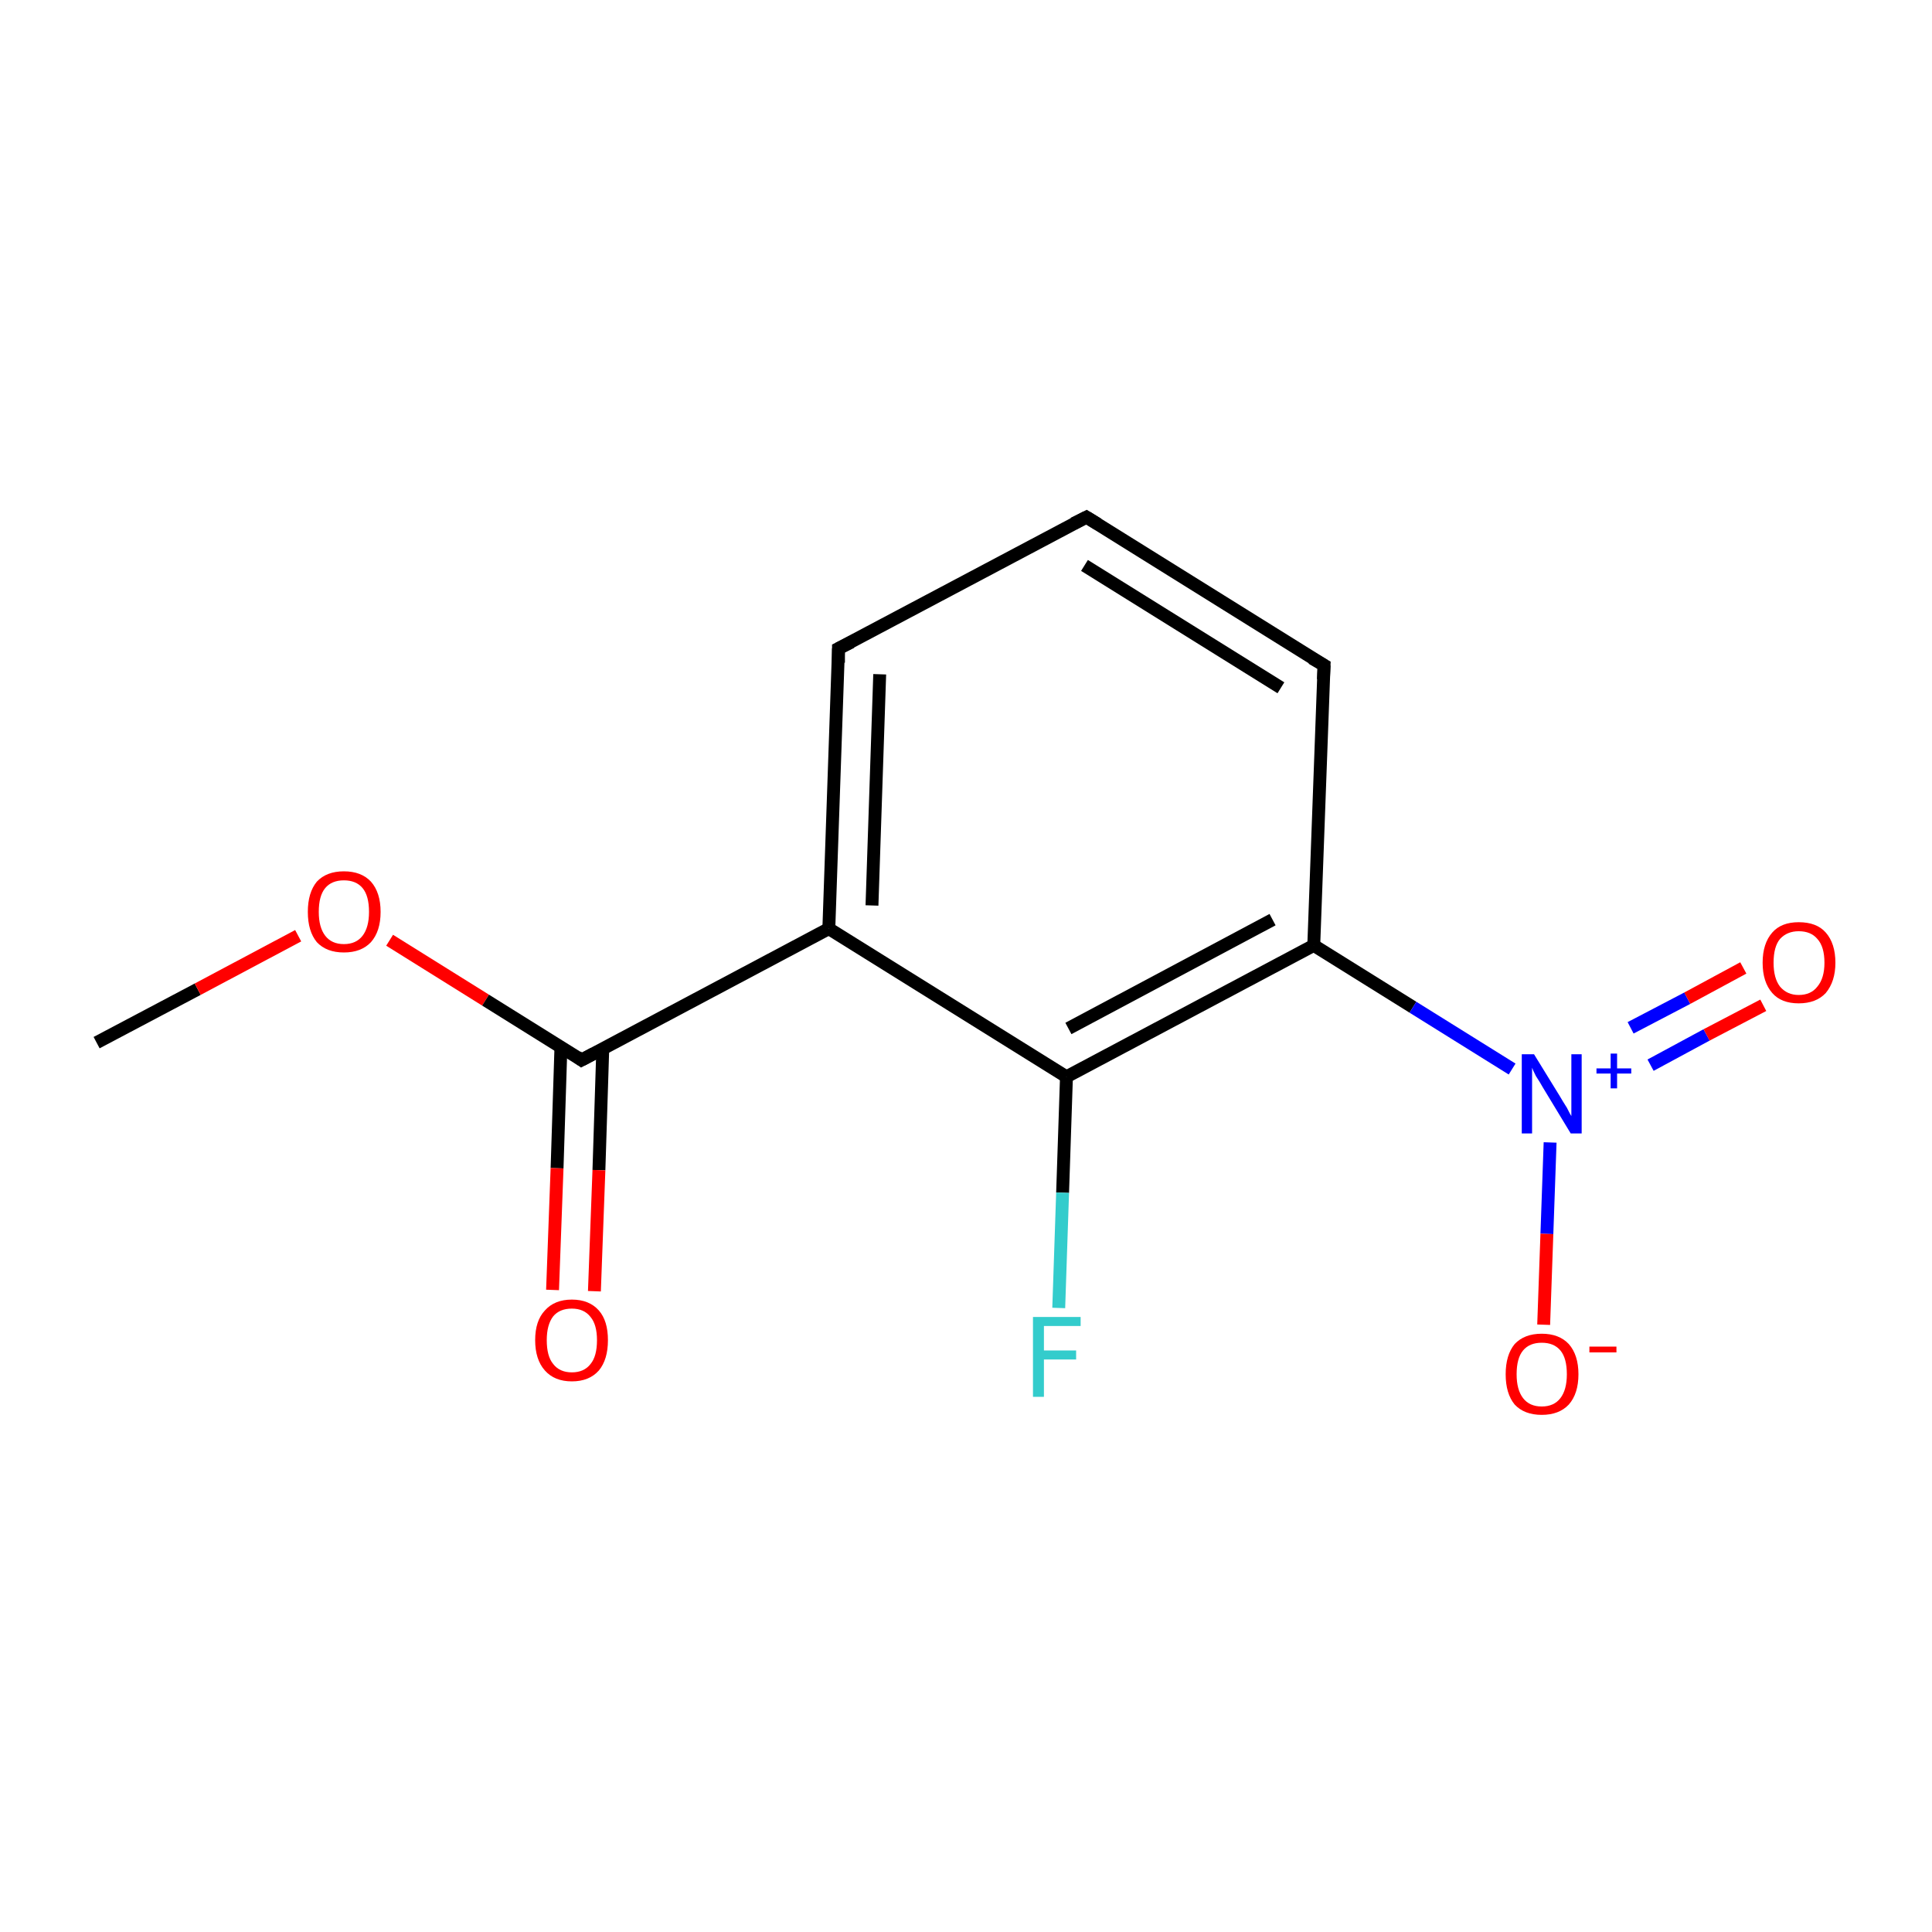 <?xml version='1.0' encoding='iso-8859-1'?>
<svg version='1.1' baseProfile='full'
              xmlns='http://www.w3.org/2000/svg'
                      xmlns:rdkit='http://www.rdkit.org/xml'
                      xmlns:xlink='http://www.w3.org/1999/xlink'
                  xml:space='preserve'
width='300px' height='300px' viewBox='0 0 300 300'>
<!-- END OF HEADER -->
<rect style='opacity:1.0;fill:#FFFFFF;stroke:none' width='300.0' height='300.0' x='0.0' y='0.0'> </rect>
<path class='bond-0 atom-0 atom-1' d='M 15.0,161.9 L 30.7,153.6' style='fill:none;fill-rule:evenodd;stroke:#000000;stroke-width:2.0px;stroke-linecap:butt;stroke-linejoin:miter;stroke-opacity:1' />
<path class='bond-0 atom-0 atom-1' d='M 30.7,153.6 L 46.3,145.3' style='fill:none;fill-rule:evenodd;stroke:#FF0000;stroke-width:2.0px;stroke-linecap:butt;stroke-linejoin:miter;stroke-opacity:1' />
<path class='bond-1 atom-1 atom-2' d='M 60.5,146.0 L 75.4,155.3' style='fill:none;fill-rule:evenodd;stroke:#FF0000;stroke-width:2.0px;stroke-linecap:butt;stroke-linejoin:miter;stroke-opacity:1' />
<path class='bond-1 atom-1 atom-2' d='M 75.4,155.3 L 90.3,164.6' style='fill:none;fill-rule:evenodd;stroke:#000000;stroke-width:2.0px;stroke-linecap:butt;stroke-linejoin:miter;stroke-opacity:1' />
<path class='bond-2 atom-2 atom-3' d='M 87.1,162.6 L 86.5,181.4' style='fill:none;fill-rule:evenodd;stroke:#000000;stroke-width:2.0px;stroke-linecap:butt;stroke-linejoin:miter;stroke-opacity:1' />
<path class='bond-2 atom-2 atom-3' d='M 86.5,181.4 L 85.8,200.3' style='fill:none;fill-rule:evenodd;stroke:#FF0000;stroke-width:2.0px;stroke-linecap:butt;stroke-linejoin:miter;stroke-opacity:1' />
<path class='bond-2 atom-2 atom-3' d='M 93.6,162.8 L 93.0,181.7' style='fill:none;fill-rule:evenodd;stroke:#000000;stroke-width:2.0px;stroke-linecap:butt;stroke-linejoin:miter;stroke-opacity:1' />
<path class='bond-2 atom-2 atom-3' d='M 93.0,181.7 L 92.3,200.5' style='fill:none;fill-rule:evenodd;stroke:#FF0000;stroke-width:2.0px;stroke-linecap:butt;stroke-linejoin:miter;stroke-opacity:1' />
<path class='bond-3 atom-2 atom-4' d='M 90.3,164.6 L 128.7,144.2' style='fill:none;fill-rule:evenodd;stroke:#000000;stroke-width:2.0px;stroke-linecap:butt;stroke-linejoin:miter;stroke-opacity:1' />
<path class='bond-4 atom-4 atom-5' d='M 128.7,144.2 L 130.2,100.7' style='fill:none;fill-rule:evenodd;stroke:#000000;stroke-width:2.0px;stroke-linecap:butt;stroke-linejoin:miter;stroke-opacity:1' />
<path class='bond-4 atom-4 atom-5' d='M 135.4,140.6 L 136.6,104.7' style='fill:none;fill-rule:evenodd;stroke:#000000;stroke-width:2.0px;stroke-linecap:butt;stroke-linejoin:miter;stroke-opacity:1' />
<path class='bond-5 atom-5 atom-6' d='M 130.2,100.7 L 168.7,80.3' style='fill:none;fill-rule:evenodd;stroke:#000000;stroke-width:2.0px;stroke-linecap:butt;stroke-linejoin:miter;stroke-opacity:1' />
<path class='bond-6 atom-6 atom-7' d='M 168.7,80.3 L 205.6,103.3' style='fill:none;fill-rule:evenodd;stroke:#000000;stroke-width:2.0px;stroke-linecap:butt;stroke-linejoin:miter;stroke-opacity:1' />
<path class='bond-6 atom-6 atom-7' d='M 168.4,87.8 L 198.9,106.8' style='fill:none;fill-rule:evenodd;stroke:#000000;stroke-width:2.0px;stroke-linecap:butt;stroke-linejoin:miter;stroke-opacity:1' />
<path class='bond-7 atom-7 atom-8' d='M 205.6,103.3 L 204.0,146.8' style='fill:none;fill-rule:evenodd;stroke:#000000;stroke-width:2.0px;stroke-linecap:butt;stroke-linejoin:miter;stroke-opacity:1' />
<path class='bond-8 atom-8 atom-9' d='M 204.0,146.8 L 219.4,156.4' style='fill:none;fill-rule:evenodd;stroke:#000000;stroke-width:2.0px;stroke-linecap:butt;stroke-linejoin:miter;stroke-opacity:1' />
<path class='bond-8 atom-8 atom-9' d='M 219.4,156.4 L 234.8,166.0' style='fill:none;fill-rule:evenodd;stroke:#0000FF;stroke-width:2.0px;stroke-linecap:butt;stroke-linejoin:miter;stroke-opacity:1' />
<path class='bond-9 atom-9 atom-10' d='M 256.3,165.4 L 265.0,160.7' style='fill:none;fill-rule:evenodd;stroke:#0000FF;stroke-width:2.0px;stroke-linecap:butt;stroke-linejoin:miter;stroke-opacity:1' />
<path class='bond-9 atom-9 atom-10' d='M 265.0,160.7 L 273.8,156.1' style='fill:none;fill-rule:evenodd;stroke:#FF0000;stroke-width:2.0px;stroke-linecap:butt;stroke-linejoin:miter;stroke-opacity:1' />
<path class='bond-9 atom-9 atom-10' d='M 253.2,159.6 L 262.0,155.0' style='fill:none;fill-rule:evenodd;stroke:#0000FF;stroke-width:2.0px;stroke-linecap:butt;stroke-linejoin:miter;stroke-opacity:1' />
<path class='bond-9 atom-9 atom-10' d='M 262.0,155.0 L 270.7,150.3' style='fill:none;fill-rule:evenodd;stroke:#FF0000;stroke-width:2.0px;stroke-linecap:butt;stroke-linejoin:miter;stroke-opacity:1' />
<path class='bond-10 atom-9 atom-11' d='M 240.7,177.4 L 240.2,191.6' style='fill:none;fill-rule:evenodd;stroke:#0000FF;stroke-width:2.0px;stroke-linecap:butt;stroke-linejoin:miter;stroke-opacity:1' />
<path class='bond-10 atom-9 atom-11' d='M 240.2,191.6 L 239.7,205.7' style='fill:none;fill-rule:evenodd;stroke:#FF0000;stroke-width:2.0px;stroke-linecap:butt;stroke-linejoin:miter;stroke-opacity:1' />
<path class='bond-11 atom-8 atom-12' d='M 204.0,146.8 L 165.6,167.2' style='fill:none;fill-rule:evenodd;stroke:#000000;stroke-width:2.0px;stroke-linecap:butt;stroke-linejoin:miter;stroke-opacity:1' />
<path class='bond-11 atom-8 atom-12' d='M 197.6,142.8 L 165.9,159.7' style='fill:none;fill-rule:evenodd;stroke:#000000;stroke-width:2.0px;stroke-linecap:butt;stroke-linejoin:miter;stroke-opacity:1' />
<path class='bond-12 atom-12 atom-13' d='M 165.6,167.2 L 165.0,185.2' style='fill:none;fill-rule:evenodd;stroke:#000000;stroke-width:2.0px;stroke-linecap:butt;stroke-linejoin:miter;stroke-opacity:1' />
<path class='bond-12 atom-12 atom-13' d='M 165.0,185.2 L 164.4,203.1' style='fill:none;fill-rule:evenodd;stroke:#33CCCC;stroke-width:2.0px;stroke-linecap:butt;stroke-linejoin:miter;stroke-opacity:1' />
<path class='bond-13 atom-12 atom-4' d='M 165.6,167.2 L 128.7,144.2' style='fill:none;fill-rule:evenodd;stroke:#000000;stroke-width:2.0px;stroke-linecap:butt;stroke-linejoin:miter;stroke-opacity:1' />
<path d='M 89.6,164.1 L 90.3,164.6 L 92.2,163.6' style='fill:none;stroke:#000000;stroke-width:2.0px;stroke-linecap:butt;stroke-linejoin:miter;stroke-miterlimit:10;stroke-opacity:1;' />
<path d='M 130.2,102.9 L 130.2,100.7 L 132.2,99.7' style='fill:none;stroke:#000000;stroke-width:2.0px;stroke-linecap:butt;stroke-linejoin:miter;stroke-miterlimit:10;stroke-opacity:1;' />
<path d='M 166.7,81.3 L 168.7,80.3 L 170.5,81.4' style='fill:none;stroke:#000000;stroke-width:2.0px;stroke-linecap:butt;stroke-linejoin:miter;stroke-miterlimit:10;stroke-opacity:1;' />
<path d='M 203.7,102.2 L 205.6,103.3 L 205.5,105.5' style='fill:none;stroke:#000000;stroke-width:2.0px;stroke-linecap:butt;stroke-linejoin:miter;stroke-miterlimit:10;stroke-opacity:1;' />
<path class='atom-1' d='M 47.8 141.6
Q 47.8 138.6, 49.2 136.9
Q 50.7 135.3, 53.4 135.3
Q 56.1 135.3, 57.6 136.9
Q 59.1 138.6, 59.1 141.6
Q 59.1 144.6, 57.6 146.3
Q 56.1 147.9, 53.4 147.9
Q 50.7 147.9, 49.2 146.3
Q 47.8 144.6, 47.8 141.6
M 53.4 146.6
Q 55.3 146.6, 56.3 145.3
Q 57.3 144.0, 57.3 141.6
Q 57.3 139.1, 56.3 137.9
Q 55.3 136.7, 53.4 136.7
Q 51.5 136.7, 50.5 137.9
Q 49.5 139.1, 49.5 141.6
Q 49.5 144.0, 50.5 145.3
Q 51.5 146.6, 53.4 146.6
' fill='#FF0000'/>
<path class='atom-3' d='M 83.1 208.1
Q 83.1 205.1, 84.6 203.5
Q 86.1 201.8, 88.8 201.8
Q 91.5 201.8, 93.0 203.5
Q 94.4 205.1, 94.4 208.1
Q 94.4 211.1, 93.0 212.8
Q 91.5 214.5, 88.8 214.5
Q 86.1 214.5, 84.6 212.8
Q 83.1 211.1, 83.1 208.1
M 88.8 213.1
Q 90.7 213.1, 91.7 211.8
Q 92.7 210.6, 92.7 208.1
Q 92.7 205.7, 91.7 204.5
Q 90.7 203.2, 88.8 203.2
Q 86.9 203.2, 85.9 204.4
Q 84.9 205.7, 84.9 208.1
Q 84.9 210.6, 85.9 211.8
Q 86.9 213.1, 88.8 213.1
' fill='#FF0000'/>
<path class='atom-9' d='M 238.2 163.7
L 242.2 170.2
Q 242.6 170.9, 243.3 172.0
Q 243.9 173.2, 244.0 173.3
L 244.0 163.7
L 245.6 163.7
L 245.6 176.0
L 243.9 176.0
L 239.6 168.9
Q 239.1 168.0, 238.5 167.1
Q 238.0 166.1, 237.9 165.8
L 237.9 176.0
L 236.3 176.0
L 236.3 163.7
L 238.2 163.7
' fill='#0000FF'/>
<path class='atom-9' d='M 247.9 165.9
L 250.1 165.9
L 250.1 163.6
L 251.1 163.6
L 251.1 165.9
L 253.3 165.9
L 253.3 166.7
L 251.1 166.7
L 251.1 169.0
L 250.1 169.0
L 250.1 166.7
L 247.9 166.7
L 247.9 165.9
' fill='#0000FF'/>
<path class='atom-10' d='M 273.7 149.5
Q 273.7 146.5, 275.2 144.8
Q 276.6 143.2, 279.3 143.2
Q 282.1 143.2, 283.5 144.8
Q 285.0 146.5, 285.0 149.5
Q 285.0 152.4, 283.5 154.2
Q 282.0 155.8, 279.3 155.8
Q 276.6 155.8, 275.2 154.2
Q 273.7 152.5, 273.7 149.5
M 279.3 154.5
Q 281.2 154.5, 282.2 153.2
Q 283.3 151.9, 283.3 149.5
Q 283.3 147.0, 282.2 145.8
Q 281.2 144.6, 279.3 144.6
Q 277.5 144.6, 276.4 145.8
Q 275.4 147.0, 275.4 149.5
Q 275.4 151.9, 276.4 153.2
Q 277.5 154.5, 279.3 154.5
' fill='#FF0000'/>
<path class='atom-11' d='M 233.8 213.4
Q 233.8 210.4, 235.2 208.7
Q 236.7 207.1, 239.4 207.1
Q 242.1 207.1, 243.6 208.7
Q 245.1 210.4, 245.1 213.4
Q 245.1 216.4, 243.6 218.1
Q 242.1 219.7, 239.4 219.7
Q 236.7 219.7, 235.2 218.1
Q 233.8 216.4, 233.8 213.4
M 239.4 218.4
Q 241.3 218.4, 242.3 217.1
Q 243.3 215.8, 243.3 213.4
Q 243.3 210.9, 242.3 209.7
Q 241.3 208.5, 239.4 208.5
Q 237.5 208.5, 236.5 209.7
Q 235.5 210.9, 235.5 213.4
Q 235.5 215.8, 236.5 217.1
Q 237.5 218.4, 239.4 218.4
' fill='#FF0000'/>
<path class='atom-11' d='M 246.8 209.1
L 251.0 209.1
L 251.0 210.0
L 246.8 210.0
L 246.8 209.1
' fill='#FF0000'/>
<path class='atom-13' d='M 160.4 204.5
L 167.8 204.5
L 167.8 205.9
L 162.1 205.9
L 162.1 209.7
L 167.1 209.7
L 167.1 211.1
L 162.1 211.1
L 162.1 216.9
L 160.4 216.9
L 160.4 204.5
' fill='#33CCCC'/>
</svg>
